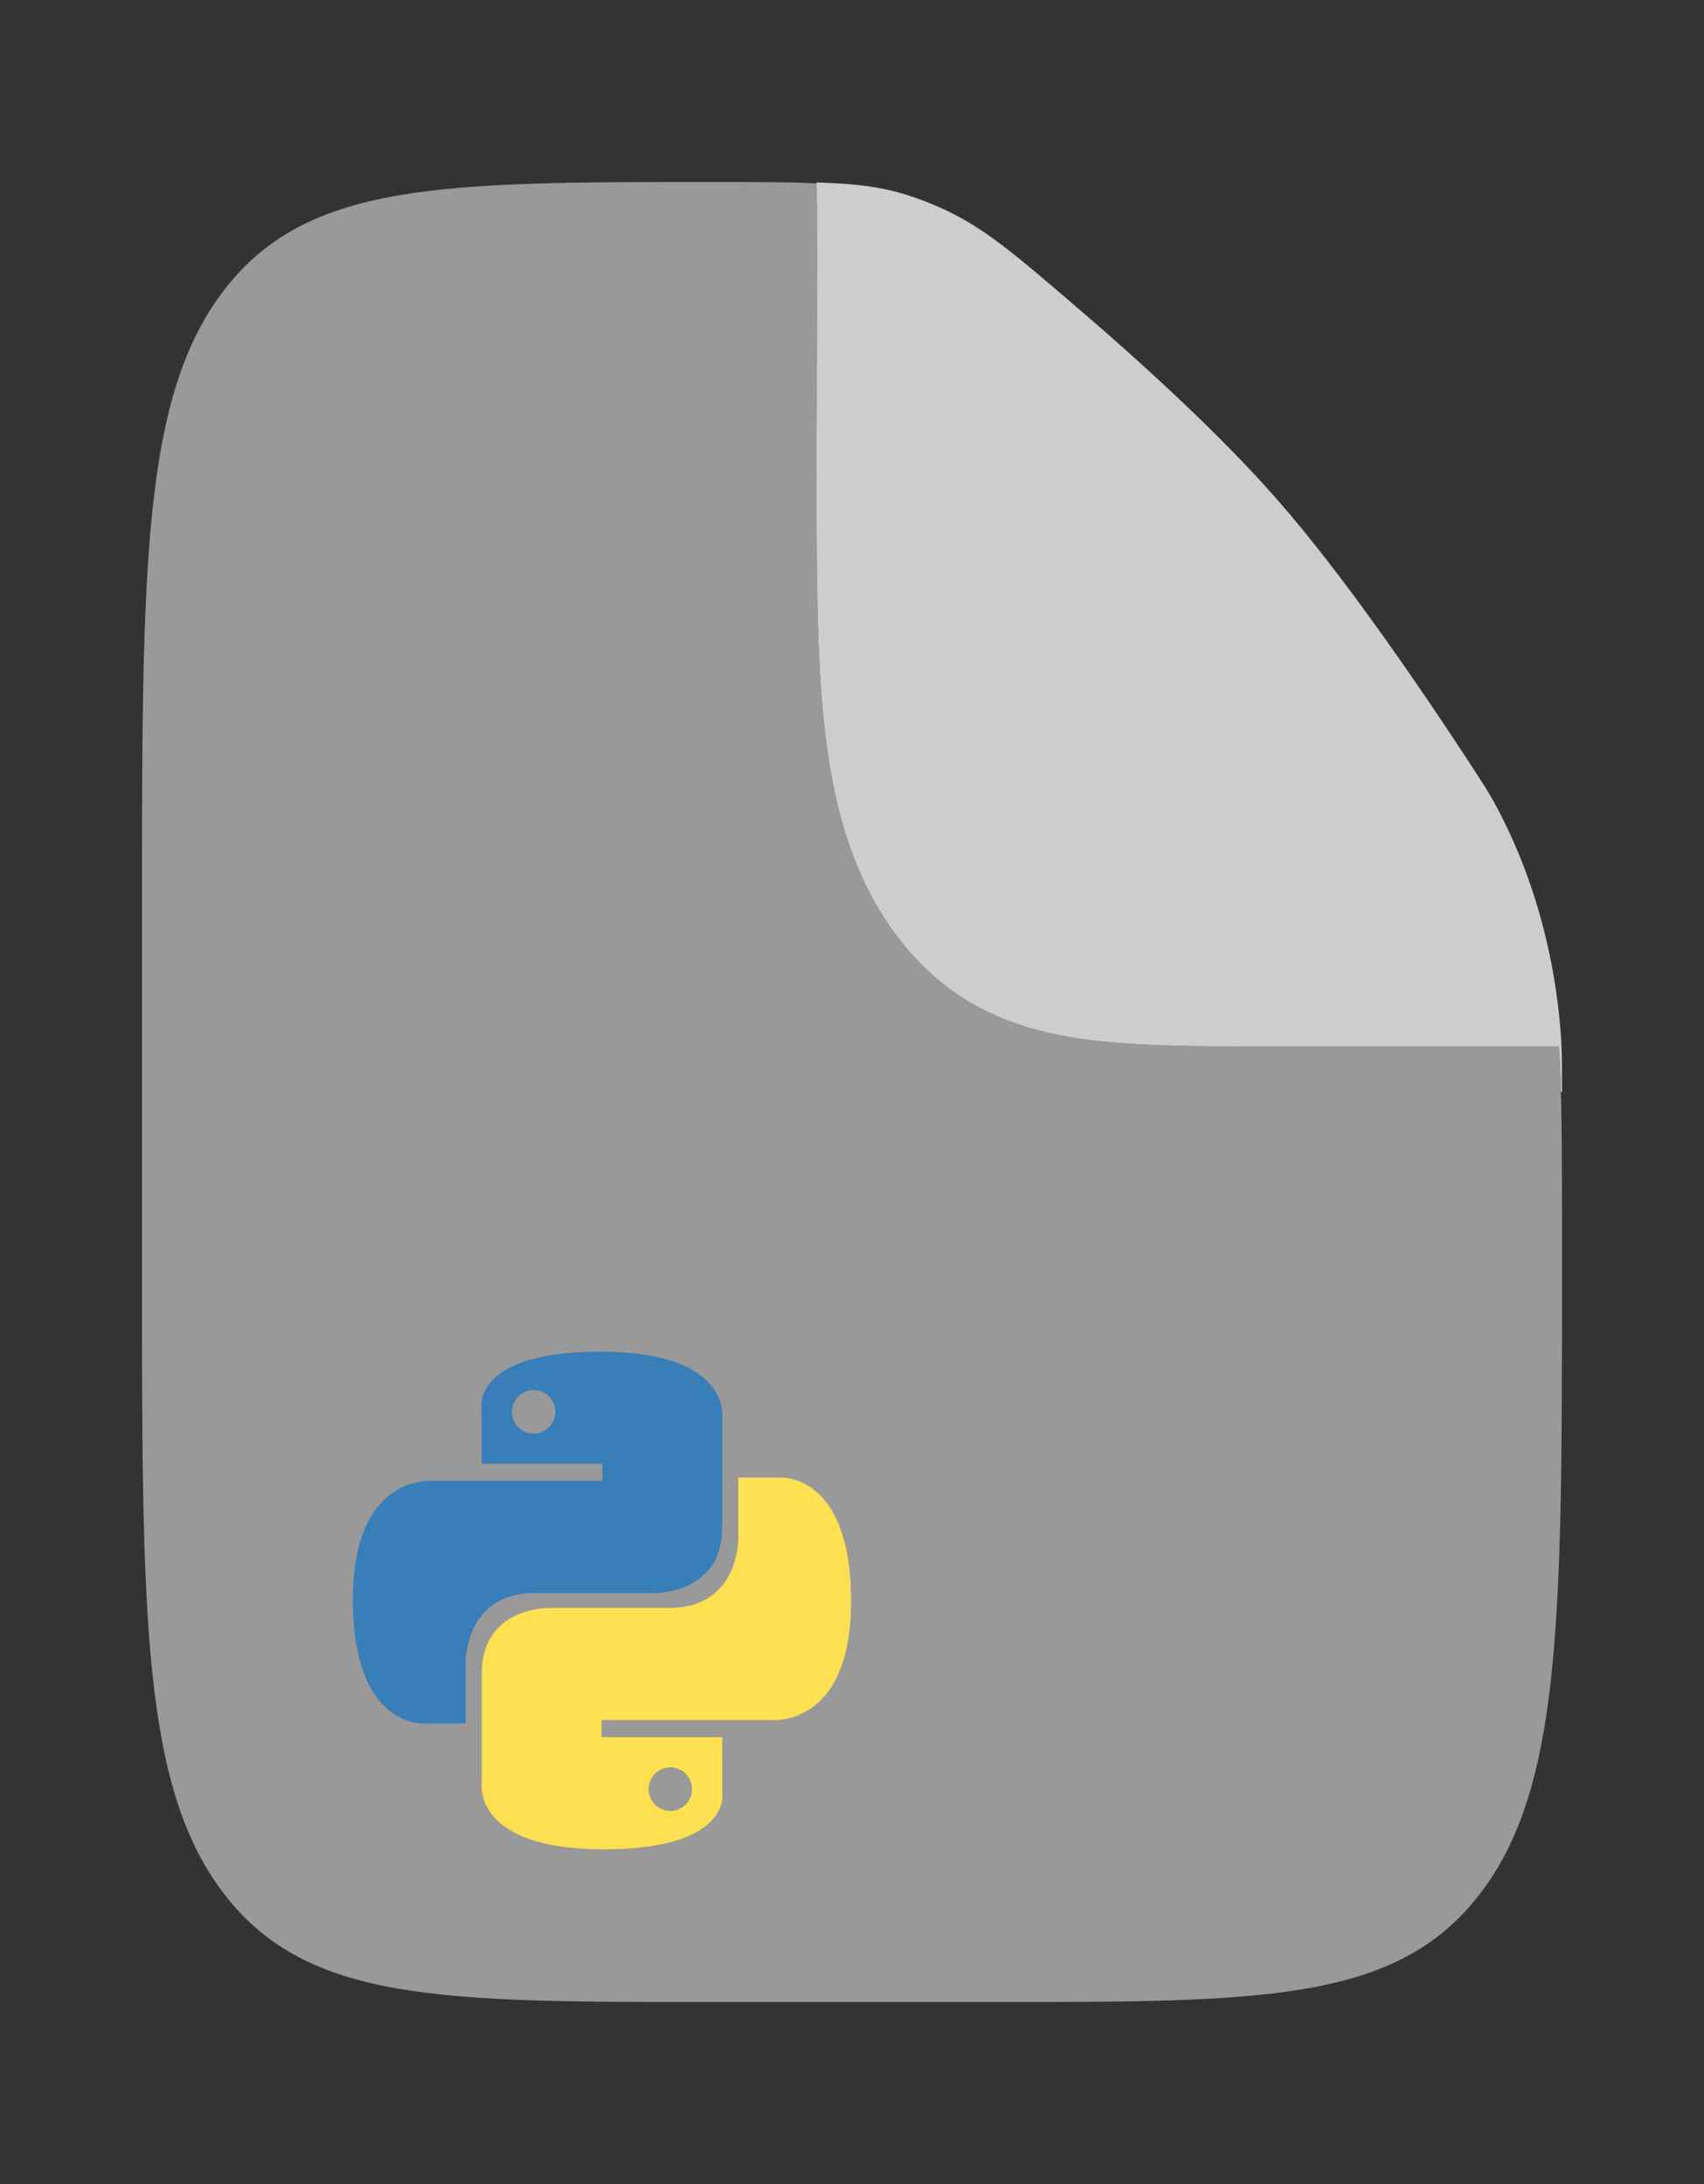 <svg width="174" height="223" viewBox="0 0 174 223" fill="none" xmlns="http://www.w3.org/2000/svg">
<rect x="0" y="0" width="174" height="223" fill="#333333" stroke="none"/>
<path opacity="0.5" fill-rule="evenodd" clip-rule="evenodd" d="M101.5 204.417H72.5C45.16 204.417 31.487 204.417 22.997 193.527C14.5 182.646 14.5 165.122 14.5 130.083V92.917C14.5 57.878 14.5 40.354 22.997 29.473C31.487 18.583 45.233 18.583 72.718 18.583C77.111 18.583 80.627 18.583 83.593 18.741C83.498 19.485 83.448 20.237 83.448 21.009L83.375 47.341C83.375 57.534 83.375 66.547 84.136 73.804C84.963 81.674 86.855 89.544 91.872 95.974C96.874 102.385 103.023 104.819 109.163 105.879C114.826 106.854 121.858 106.854 129.811 106.854H159.188C159.5 111.816 159.5 117.911 159.5 126.023V130.083C159.5 165.122 159.5 182.646 151.003 193.527C142.513 204.417 128.84 204.417 101.5 204.417Z" fill="white"/>
<path d="M83.448 20.999L83.375 47.341C83.375 57.534 83.375 66.538 84.136 73.804C84.963 81.674 86.855 89.544 91.872 95.964C96.874 102.385 103.023 104.819 109.163 105.879C114.826 106.854 121.858 106.854 129.811 106.854H159.188C159.283 108.294 159.348 109.837 159.391 111.5H159.5C159.5 109.01 159.5 107.765 159.427 106.297C158.869 97.467 156.47 88.992 152.482 81.757C151.8 80.568 151.336 79.862 150.416 78.44C144.666 69.632 137.098 58.649 130.5 51.104C124.627 44.377 116.573 37.027 109.547 31.025C103.515 25.859 100.5 23.276 96.36 21.361C95.156 20.809 93.931 20.332 92.691 19.931C89.907 19.048 87.196 18.741 83.375 18.63L83.448 20.999Z" fill="#CDCDCD"/>
<g clip-path="url(#clip0_30_22)">
<path d="M61.284 138.014C48.368 138.014 49.175 143.637 49.175 143.637L49.189 149.463H61.514V151.212H44.294C44.294 151.212 36.029 150.271 36.029 163.354C36.029 176.437 43.243 175.973 43.243 175.973H47.548V169.902C47.548 169.902 47.316 162.66 54.646 162.66H66.871C66.871 162.66 73.739 162.772 73.739 155.996V144.794C73.739 144.794 74.782 138.014 61.284 138.014ZM54.488 141.932C54.779 141.932 55.068 141.989 55.337 142.101C55.606 142.213 55.85 142.377 56.056 142.583C56.262 142.79 56.426 143.036 56.537 143.306C56.648 143.576 56.706 143.866 56.705 144.158C56.706 144.45 56.648 144.74 56.537 145.01C56.426 145.28 56.262 145.526 56.056 145.733C55.85 145.939 55.606 146.103 55.337 146.215C55.068 146.327 54.779 146.384 54.488 146.384C54.197 146.384 53.908 146.327 53.639 146.215C53.37 146.103 53.125 145.939 52.919 145.733C52.714 145.526 52.55 145.28 52.439 145.01C52.328 144.74 52.27 144.45 52.271 144.158C52.27 143.866 52.328 143.576 52.439 143.306C52.55 143.036 52.714 142.79 52.919 142.583C53.125 142.377 53.37 142.213 53.639 142.101C53.908 141.989 54.197 141.932 54.488 141.932Z" fill="url(#paint0_linear_30_22)"/>
<path d="M61.651 188.825C74.567 188.825 73.76 183.202 73.76 183.202L73.746 177.377H61.42V175.628H78.641C78.641 175.628 86.906 176.569 86.906 163.485C86.906 150.402 79.692 150.866 79.692 150.866H75.387V156.937C75.387 156.937 75.619 164.179 68.288 164.179H56.064C56.064 164.179 49.196 164.068 49.196 170.843V182.046C49.196 182.046 48.153 188.825 61.651 188.825M68.447 184.908C68.156 184.908 67.867 184.851 67.598 184.739C67.329 184.627 67.084 184.463 66.878 184.257C66.672 184.05 66.509 183.804 66.398 183.534C66.286 183.264 66.229 182.974 66.229 182.682C66.229 182.39 66.286 182.1 66.398 181.83C66.509 181.56 66.672 181.314 66.878 181.107C67.084 180.9 67.329 180.737 67.598 180.625C67.867 180.513 68.155 180.456 68.447 180.456C68.738 180.456 69.026 180.513 69.296 180.625C69.565 180.736 69.809 180.9 70.015 181.107C70.221 181.314 70.384 181.559 70.496 181.83C70.607 182.1 70.664 182.389 70.664 182.682C70.664 182.974 70.607 183.264 70.496 183.534C70.384 183.804 70.221 184.05 70.015 184.256C69.809 184.463 69.565 184.627 69.296 184.739C69.026 184.851 68.738 184.908 68.447 184.908Z" fill="url(#paint1_linear_30_22)"/>
</g>
<defs>
<linearGradient id="paint0_linear_30_22" x1="524.954" y1="595.027" x2="3056.03" y2="3091.06" gradientUnits="userSpaceOnUse">
<stop stop-color="#387EB8"/>
<stop offset="1" stop-color="#366994"/>
</linearGradient>
<linearGradient id="paint1_linear_30_22" x1="770.85" y1="932.064" x2="3488.44" y2="3491.05" gradientUnits="userSpaceOnUse">
<stop stop-color="#FFE052"/>
<stop offset="1" stop-color="#FFC331"/>
</linearGradient>
<clipPath id="clip0_30_22">
<rect width="51" height="51" fill="white" transform="translate(36 138)"/>
</clipPath>
</defs>
</svg>
